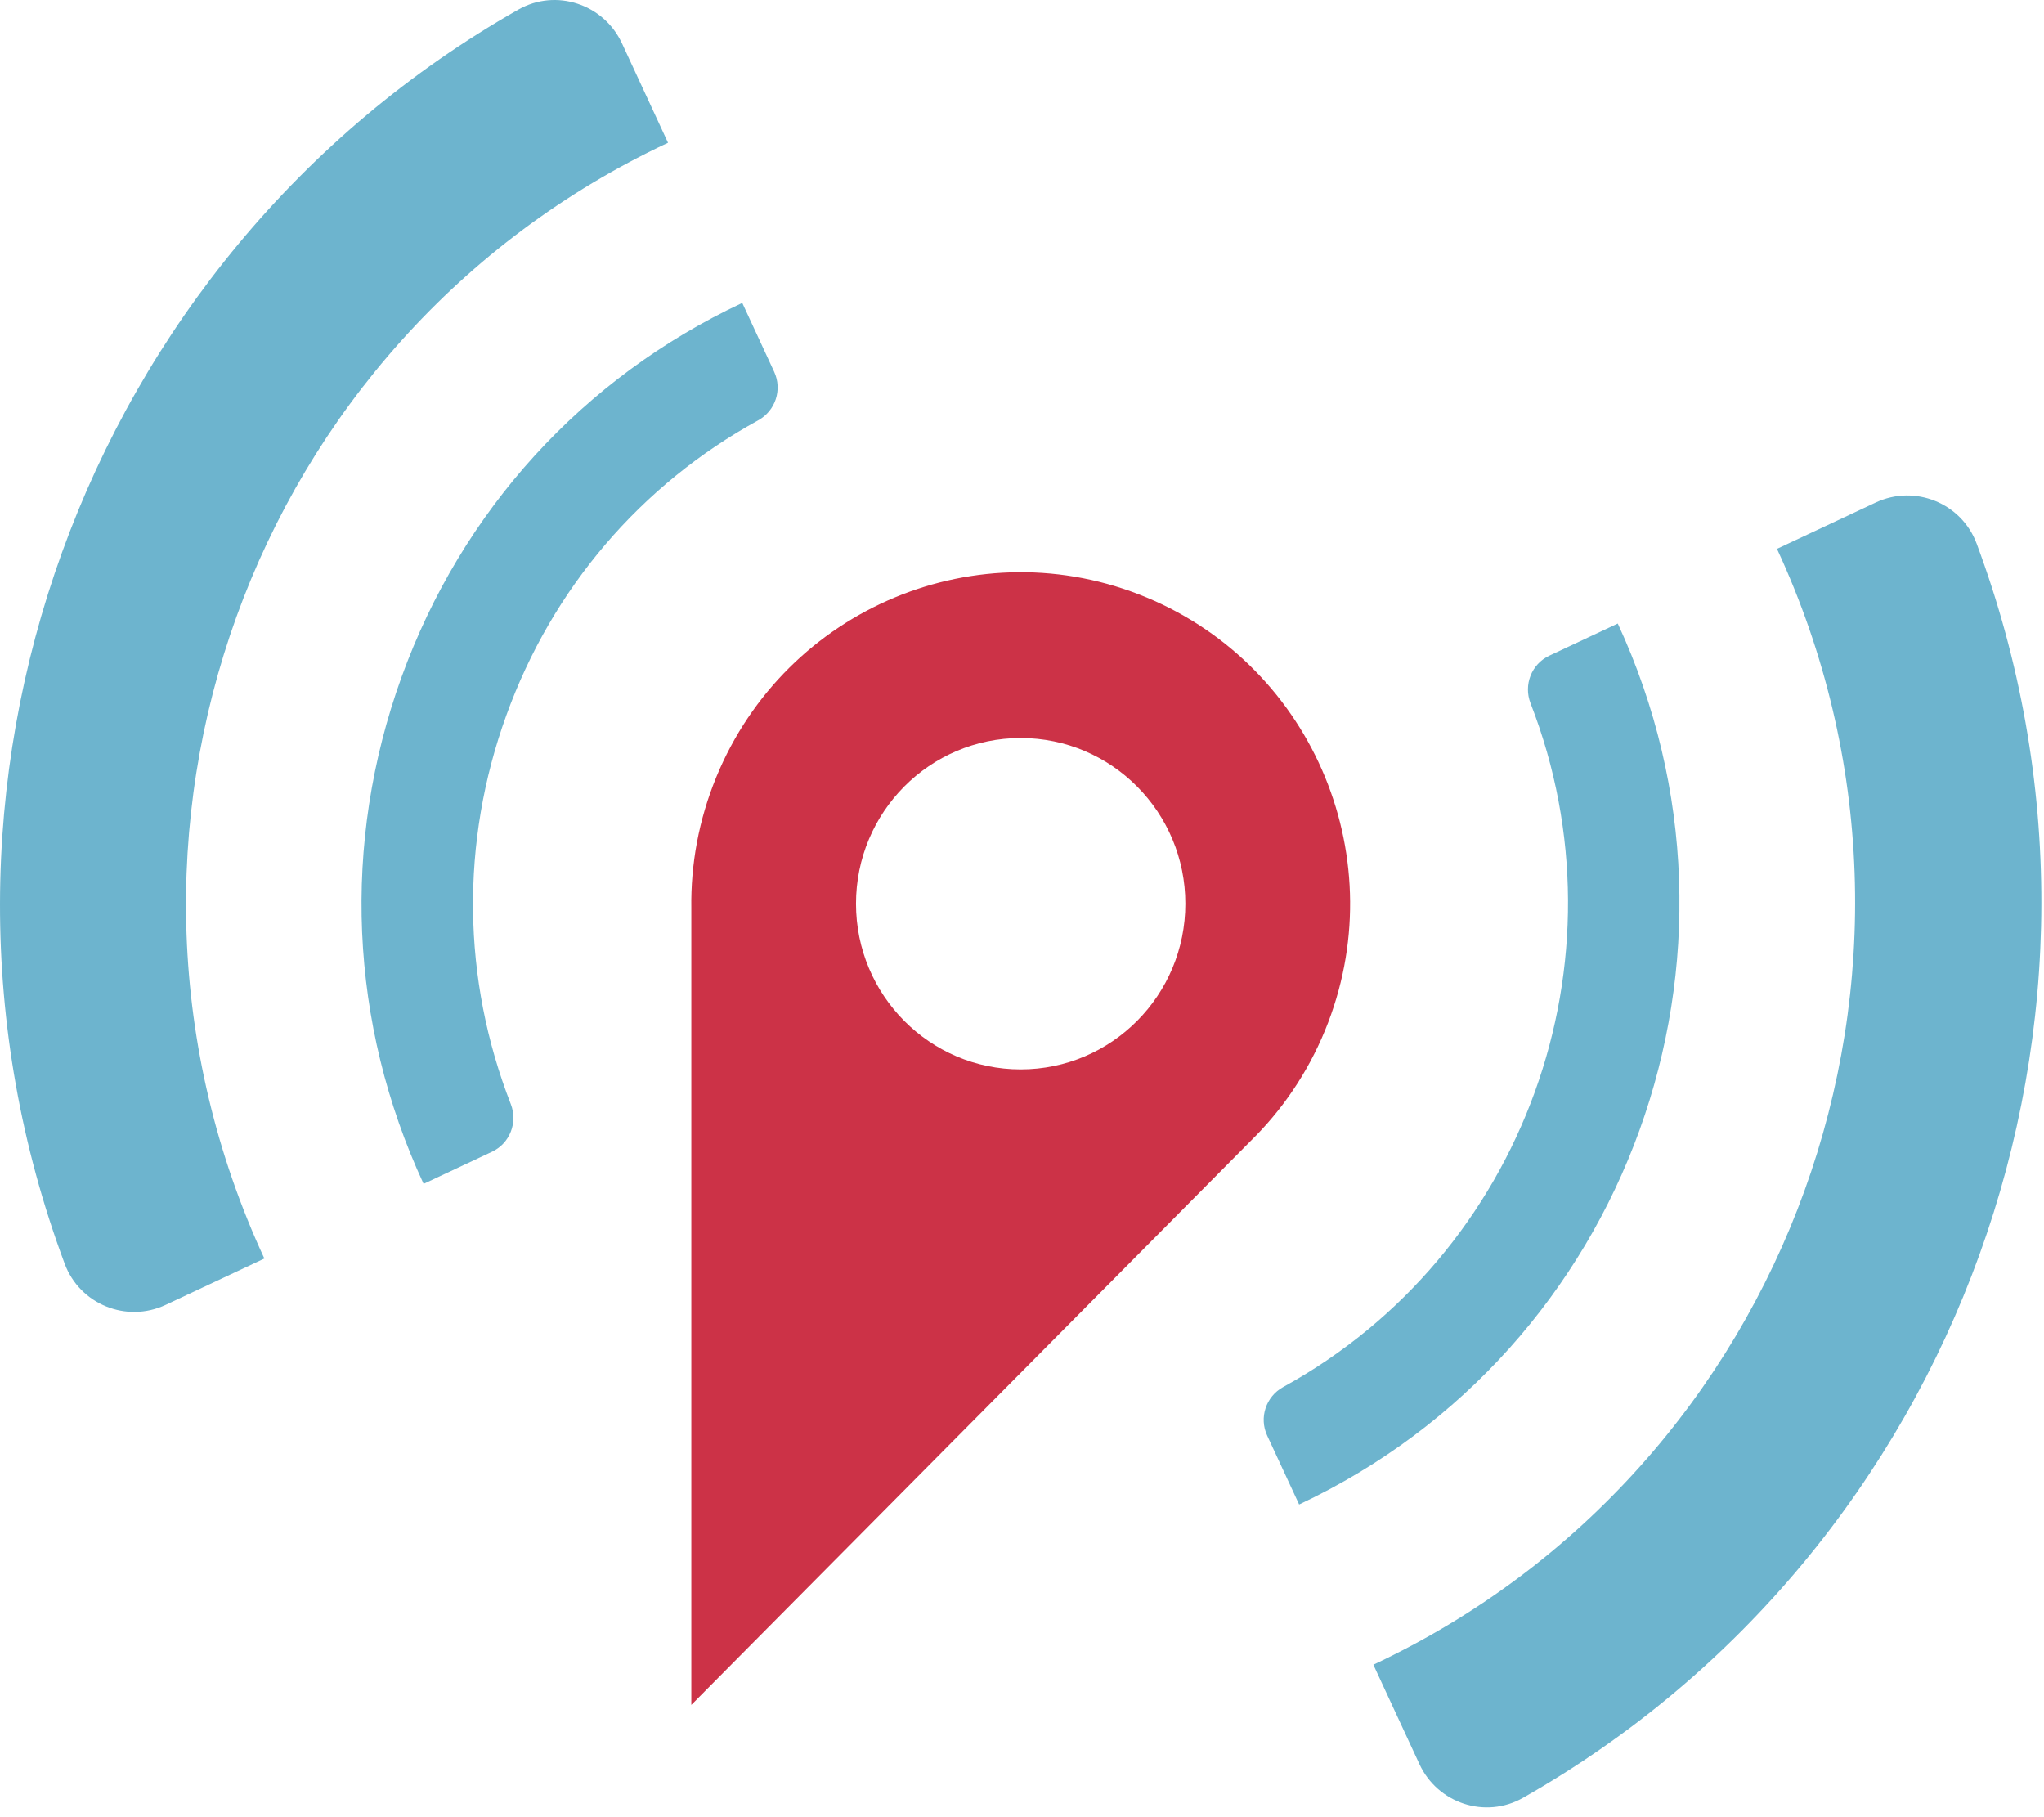 <svg width="135" height="120" viewBox="0 0 135 120" fill="none" xmlns="http://www.w3.org/2000/svg">
<path fill-rule="evenodd" clip-rule="evenodd" d="M67.413 70.619C61.406 70.619 56.536 65.72 56.536 59.677C56.536 53.634 61.406 48.735 67.413 48.735C73.42 48.735 78.289 53.634 78.289 59.677C78.289 65.72 73.42 70.619 67.413 70.619ZM75.737 39.458C64.638 34.833 51.913 40.136 47.315 51.302C46.144 54.146 45.617 57.096 45.66 59.99V112.585L74.122 83.894L82.58 75.367C84.642 73.352 86.341 70.893 87.51 68.052C92.108 56.885 86.837 44.083 75.737 39.458Z" fill="#CC3247"/>
<path fill-rule="evenodd" clip-rule="evenodd" d="M4.273 83.455C-7.348 52.291 5.423 16.989 34.238 0.631C36.72 -0.778 39.873 0.262 41.078 2.86L44.121 9.427C16.534 22.368 4.599 55.357 17.461 83.11L10.937 86.171C8.355 87.381 5.273 86.138 4.273 83.455Z" fill="#6DB4CE"/>
<path fill-rule="evenodd" clip-rule="evenodd" d="M93.748 116.494L90.706 109.931C118.249 97.008 130.208 63.953 117.364 36.243L123.889 33.182C126.471 31.972 129.552 33.215 130.552 35.898C142.175 67.062 129.402 102.364 100.588 118.723C98.106 120.132 94.952 119.092 93.748 116.494Z" fill="#6DB4CE"/>
<path fill-rule="evenodd" clip-rule="evenodd" d="M27.977 78.177C23.065 67.579 22.549 55.692 26.523 44.705C30.5 33.717 38.49 24.945 49.024 20.002L51.132 24.552C51.681 25.737 51.212 27.136 50.07 27.761C42.339 31.999 36.478 38.84 33.441 47.237C30.402 55.635 30.521 64.665 33.736 72.91C34.21 74.127 33.676 75.502 32.5 76.055L27.977 78.177Z" fill="#6DB4CE"/>
<path fill-rule="evenodd" clip-rule="evenodd" d="M85.803 99.35L83.692 94.799C83.145 93.617 83.612 92.219 84.75 91.594C100.673 82.853 107.7 63.43 101.087 46.439C100.614 45.224 101.15 43.85 102.325 43.299L106.849 41.176C116.988 63.052 107.547 89.149 85.803 99.35Z" fill="#6DB4CE"/>
</svg>

